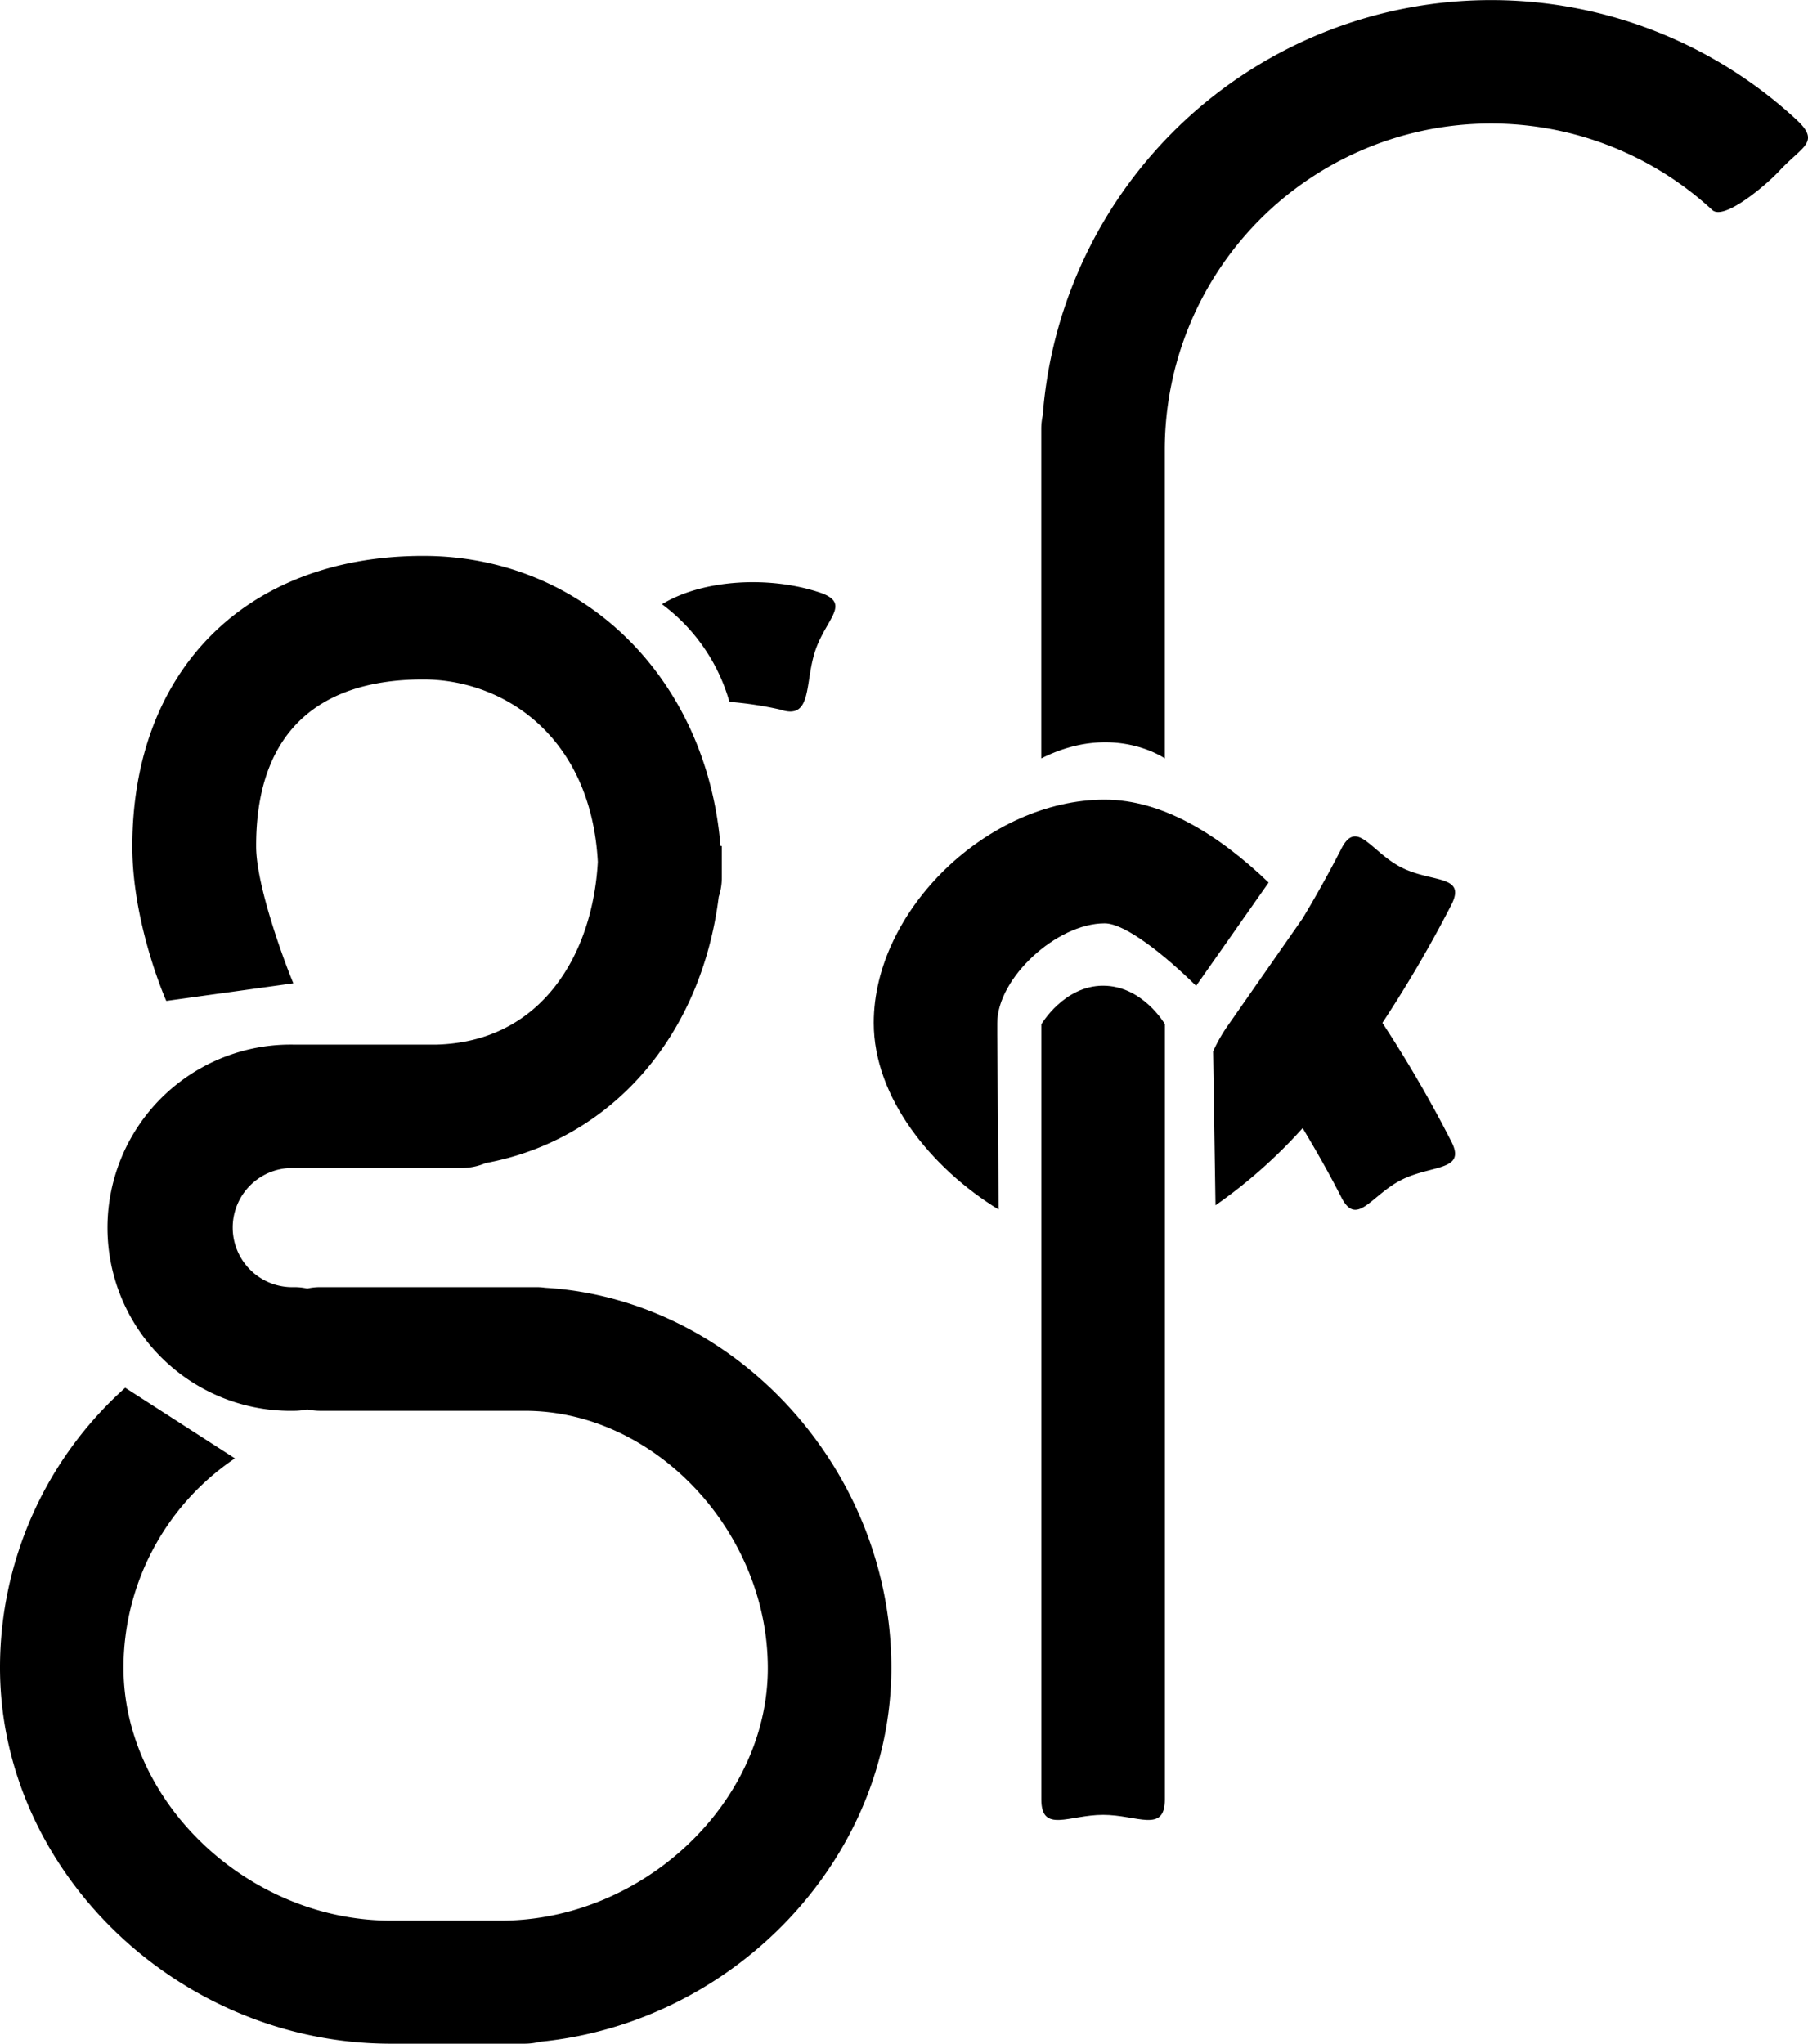 <svg xmlns="http://www.w3.org/2000/svg" viewBox="0 0 234.2 264.74"><title>logo-initials-black</title><g id="Layer_2" data-name="Layer 2"><g id="Layer_1-2" data-name="Layer 1"><path d="M142.89,127.67c-5.08,0-8,5-8,5V233.06c0,4.42,3.58,2,8,2s8,2.42,8-2V132.64S148,127.67,142.89,127.67Z"/><path d="M179.07,132.48A163.7,163.7,0,0,0,188,117.2c2-3.93-2.54-2.84-6.48-4.85s-5.76-6.36-7.77-2.42c-1.61,3.15-3.29,6.15-5,9l-9.48,13.59a21.19,21.19,0,0,0-2.13,3.65l.31,19.94a66,66,0,0,0,11.29-10c1.8,3,3.5,6,5,8.95,2,3.93,3.84-.23,7.77-2.23s8.49-1.11,6.48-5A163.59,163.59,0,0,0,179.07,132.48Z"/><path d="M143.09,103.57c-15.09,0-29.91,14.32-29.91,28.91,0,9.64,7.43,18.83,16.18,24.18L129.18,134v-1.5c0-5.79,7.67-12.91,13.91-12.91,2.71,0,7.92,4.23,11.85,8.1l9.39-13.38C157.84,108.09,150.55,103.57,143.09,103.57Z"/><path d="M232.65,15.45a58.25,58.25,0,0,0-97.58,38.36,8,8,0,0,0-.19,1.71V98.23c9.31-4.7,16,0,16,0v-40A42.26,42.26,0,0,1,221.8,27.2c1.54,1.42,7.12-3.36,8.69-5.07C233.49,18.89,235.9,18.44,232.65,15.45Z"/><path d="M94.49,90.91a45.5,45.5,0,0,1,6.59,1c4.19,1.4,3.12-3.45,4.53-7.64s4.75-6.12.56-7.53C99.74,74.59,91.11,75,85.75,78.26A23.85,23.85,0,0,1,94.49,90.91Z"/><path d="M70.61,166.79a8,8,0,0,0-1.09-.08H41.46a8,8,0,0,0-1.66.18,8,8,0,0,0-1.66-.18,7.72,7.72,0,1,1,0-15.43H55.51l.31,0,.62,0h3.33a8,8,0,0,0,3.14-.64c16.2-3,27.92-16.33,30.19-34.48a8,8,0,0,0,.4-2.5c0-.66,0-1.31,0-2s0-1.38,0-2.08h-.17C91.56,87.89,75.6,72,54.82,72c-22.89,0-37.68,14.77-37.68,37.64,0,9.55,3.95,19,4.4,20L38,127.36c-.86-2-4.83-12.47-4.82-17.74C33.14,95.46,40.64,88,54.82,88c10.49,0,21.75,7.42,22.62,23.64-.66,11.92-7.25,23.35-21,23.66H38.13a23.72,23.72,0,1,0,0,47.43,8,8,0,0,0,1.66-.18,8,8,0,0,0,1.66.18H68c16.76,0,31.46,15.57,31.46,33.33,0,17.42-16.18,32.7-34.62,32.7H50.62C32.18,248.74,16,233.46,16,216a32.69,32.69,0,0,1,14.43-27.11l-14.21-9.15A48.59,48.59,0,0,0,0,216c0,26.4,23.18,48.7,50.62,48.7h17.3a8,8,0,0,0,2-.25C95.06,262,115.46,240.8,115.46,216,115.46,190.21,95.18,168.26,70.61,166.79Z"/></g></g></svg>
